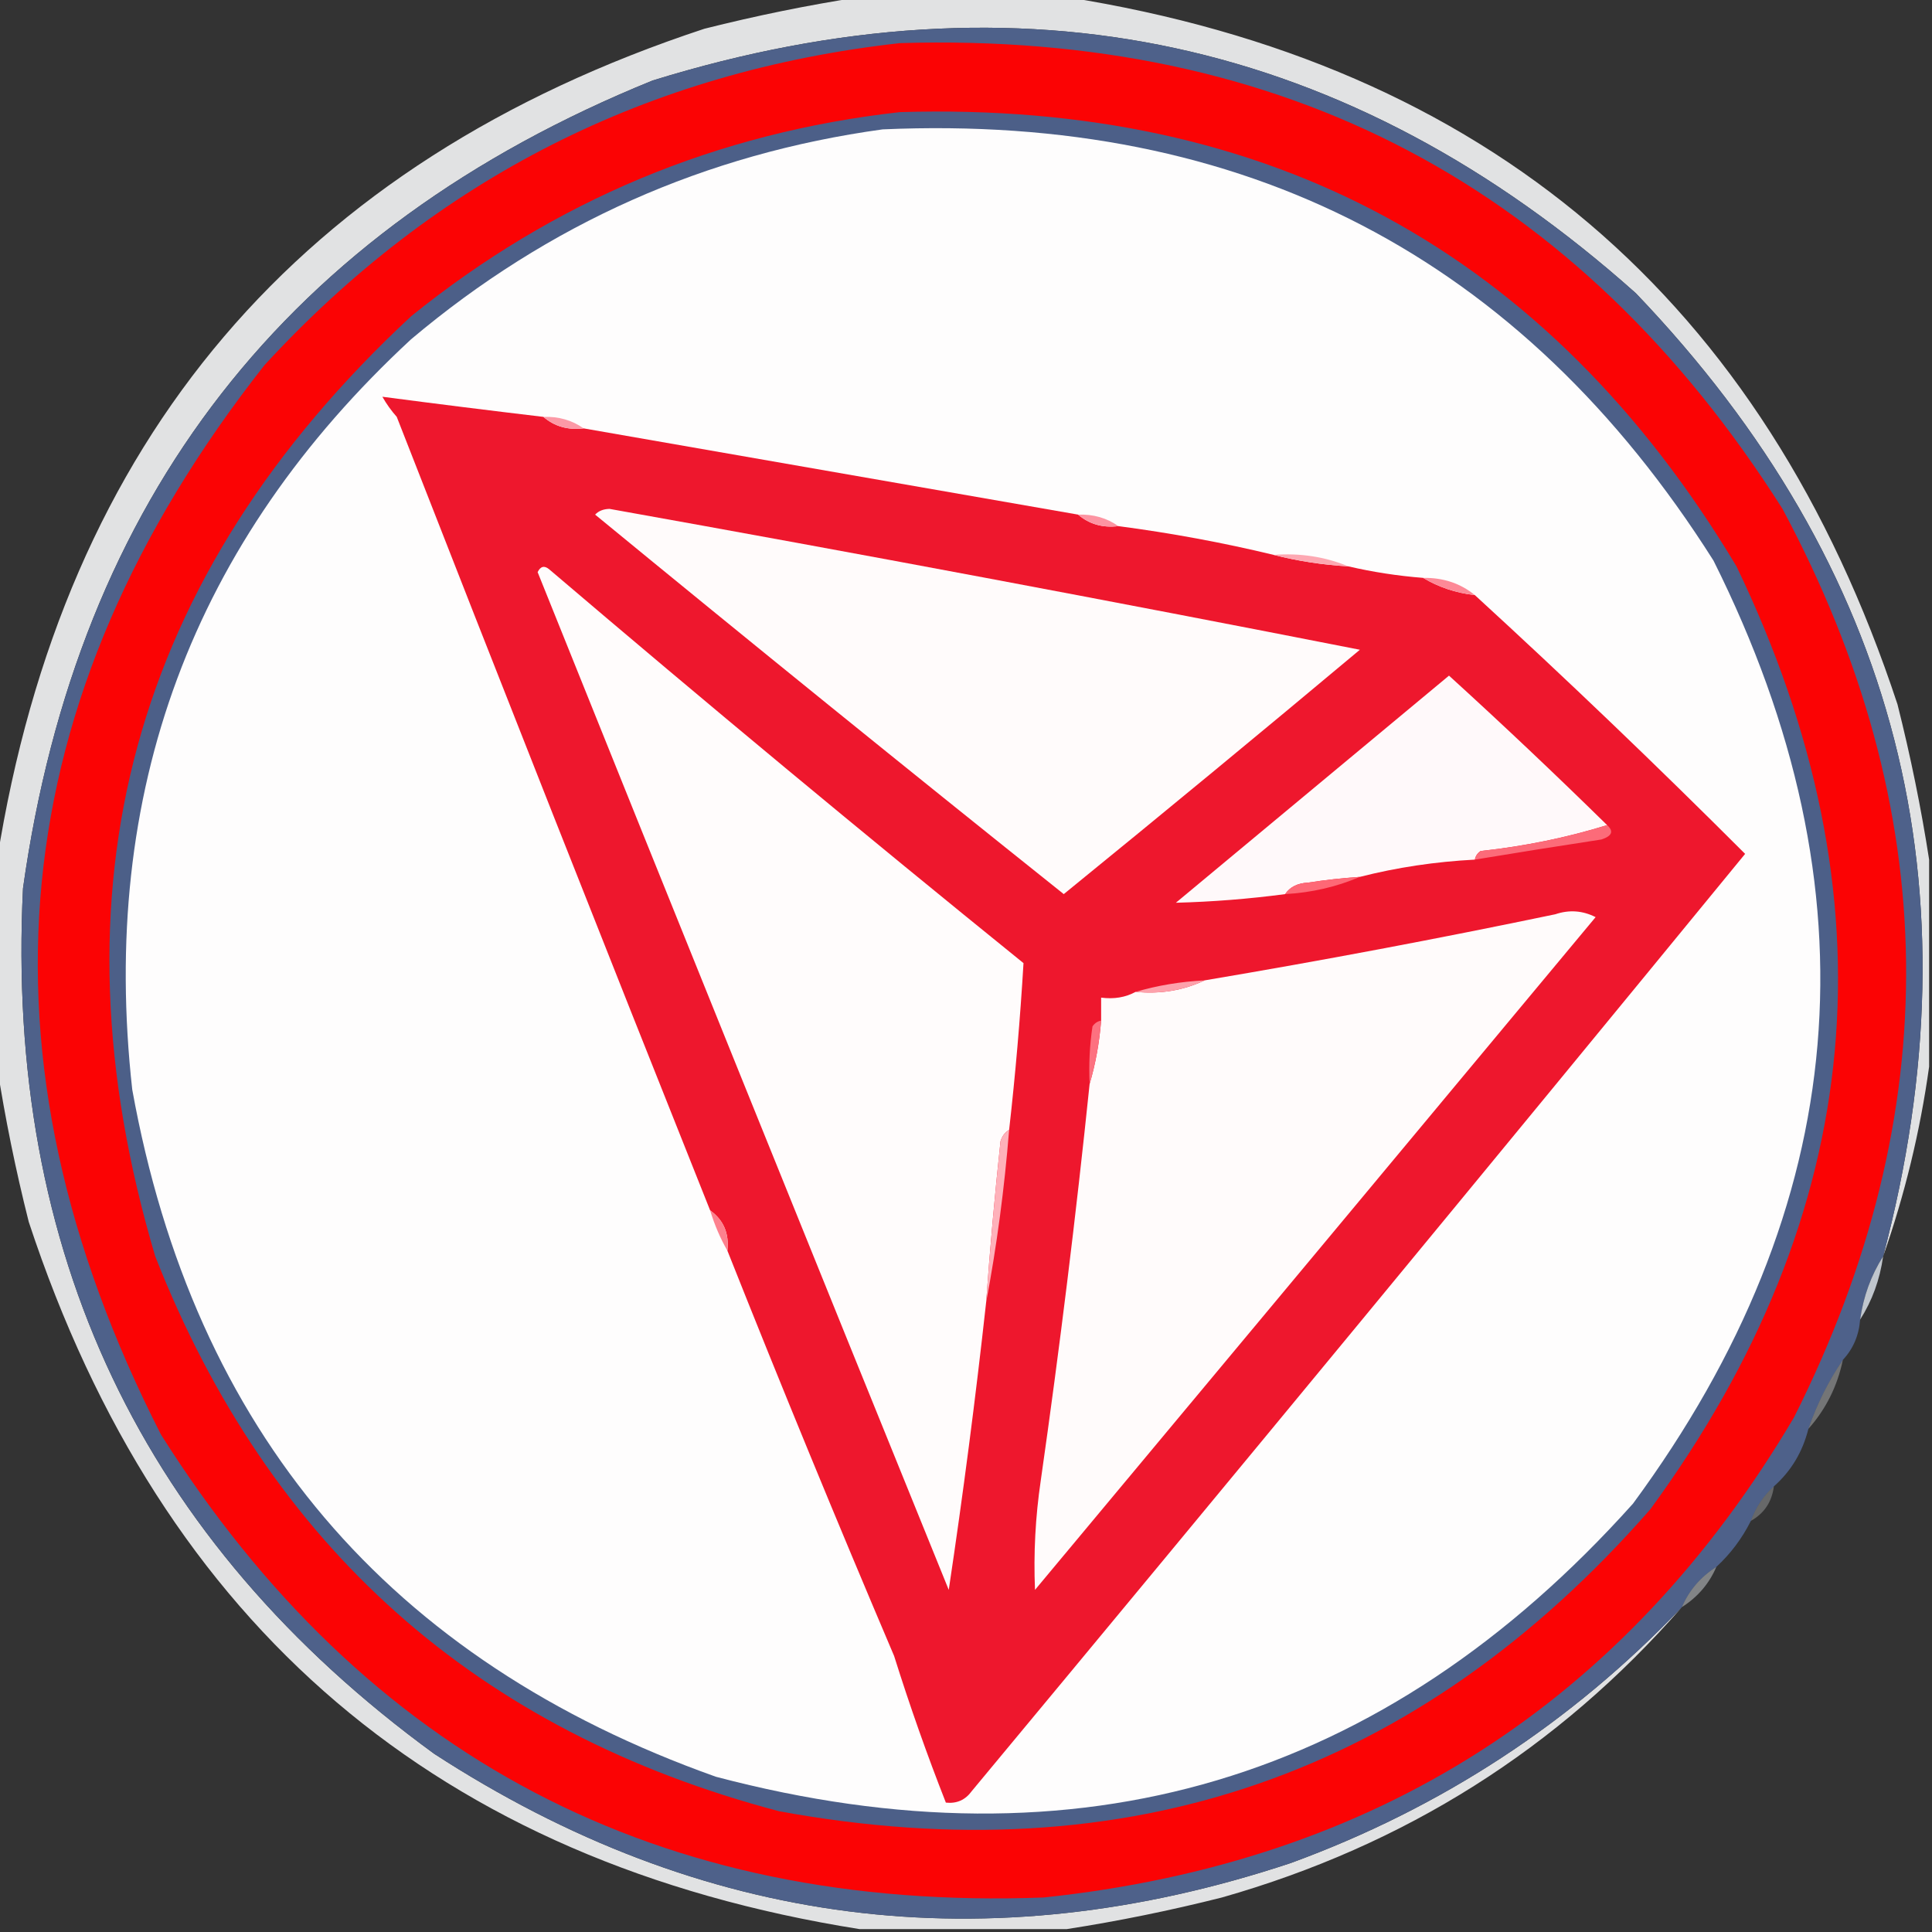 <?xml version="1.0" encoding="UTF-8"?>
<!DOCTYPE svg PUBLIC "-//W3C//DTD SVG 1.1//EN" "http://www.w3.org/Graphics/SVG/1.1/DTD/svg11.dtd">
<svg xmlns="http://www.w3.org/2000/svg" version="1.1" width="336px" height="336px" style="shape-rendering:geometricPrecision; text-rendering:geometricPrecision; image-rendering:optimizeQuality; fill-rule:evenodd; clip-rule:evenodd" xmlns:xlink="http://www.w3.org/1999/xlink">
<rect width="100%" height="100%" fill="#333333" stroke="none"/>
<g><path style="opacity:0.88" fill="#f9fafb" d="M 149.5,-0.5 C 161.5,-0.5 173.5,-0.5 185.5,-0.5C 258.614,11.109 306.781,52.109 330,122.5C 332.281,131.551 334.115,140.551 335.5,149.5C 335.5,161.5 335.5,173.5 335.5,185.5C 333.937,196.753 331.27,207.753 327.5,218.5C 344.4,154.454 330.066,98.62 284.5,51C 234.613,6.487 177.613,-5.846 113.5,14C 50.031,39.753 13.531,86.587 4,154.5C 0.904,217.796 24.737,267.963 75.5,305C 122.032,335.222 171.699,341.555 224.5,324C 250.685,314.416 273.352,299.583 292.5,279.5C 271.003,304.105 244.337,320.939 212.5,330C 203.449,332.281 194.449,334.115 185.5,335.5C 173.5,335.5 161.5,335.5 149.5,335.5C 76.386,323.891 28.219,282.891 5,212.5C 2.719,203.449 0.885,194.449 -0.5,185.5C -0.5,173.5 -0.5,161.5 -0.5,149.5C 11.109,76.386 52.109,28.219 122.5,5C 131.551,2.719 140.551,0.885 149.5,-0.5 Z"/></g>
<g><path style="opacity:1" fill="#4e618a" d="M 327.5,218.5 C 325.399,221.797 324.065,225.463 323.5,229.5C 323.293,232.241 322.293,234.574 320.5,236.5C 317.992,240.182 315.992,244.182 314.5,248.5C 313.502,252.505 311.502,255.839 308.5,258.5C 306.674,260.147 305.34,262.147 304.5,264.5C 302.984,267.533 300.984,270.2 298.5,272.5C 295.757,274.239 293.757,276.573 292.5,279.5C 273.352,299.583 250.685,314.416 224.5,324C 171.699,341.555 122.032,335.222 75.5,305C 24.737,267.963 0.904,217.796 4,154.5C 13.531,86.587 50.031,39.753 113.5,14C 177.613,-5.846 234.613,6.487 284.5,51C 330.066,98.62 344.4,154.454 327.5,218.5 Z"/></g>
<g><path style="opacity:1" fill="#fb0304" d="M 156.5,7.5 C 223.315,5.484 274.482,32.484 310,88.5C 337.986,140.784 338.652,193.451 312,246.5C 282.684,296.097 239.184,323.931 181.5,330C 114.622,332.483 63.455,305.65 28,249.5C -5.664,183.509 0.336,121.509 46,63.5C 75.826,31.055 112.659,12.388 156.5,7.5 Z"/></g>
<g><path style="opacity:1" fill="#4c5f88" d="M 156.5,19.5 C 220.781,17.545 269.281,43.878 302,98.5C 329.78,156.256 324.78,210.923 287,262.5C 246.651,308.619 196.151,326.119 135.5,315C 82.991,301.155 46.824,268.988 27,218.5C 8.052,154.693 22.886,100.193 71.5,55C 96.398,34.883 124.731,23.05 156.5,19.5 Z"/></g>
<g><path style="opacity:1" fill="#fefdfd" d="M 153.5,22.5 C 216.441,19.716 264.607,44.716 298,97.5C 326.786,155.061 322.12,209.728 284,261.5C 240.697,309.818 187.53,325.651 124.5,309C 67.569,288.739 33.736,248.906 23,189.5C 17.246,137.754 33.412,94.254 71.5,59C 95.341,38.911 122.674,26.745 153.5,22.5 Z"/></g>
<g><path style="opacity:1" fill="#ee172d" d="M 94.5,72.5 C 96.439,74.163 98.772,74.829 101.5,74.5C 130.175,79.501 158.842,84.501 187.5,89.5C 189.438,91.163 191.772,91.829 194.5,91.5C 203.711,92.711 212.711,94.377 221.5,96.5C 225.639,97.563 229.972,98.23 234.5,98.5C 238.772,99.49 243.106,100.156 247.5,100.5C 250.189,102.117 253.189,103.117 256.5,103.5C 272.476,118.142 288.142,133.142 303.5,148.5C 258.855,202.979 214.022,257.312 169,311.5C 167.89,313.037 166.39,313.703 164.5,313.5C 161.226,305.182 158.226,296.682 155.5,288C 145.523,264.555 135.856,241.055 126.5,217.5C 126.834,214.509 125.834,212.176 123.5,210.5C 105.203,164.651 87.037,118.651 69,72.5C 68.044,71.421 67.211,70.255 66.5,69C 75.78,70.219 85.113,71.386 94.5,72.5 Z"/></g>
<g><path style="opacity:1" fill="#fc99a6" d="M 94.5,72.5 C 97.152,72.409 99.486,73.076 101.5,74.5C 98.772,74.829 96.439,74.163 94.5,72.5 Z"/></g>
<g><path style="opacity:1" fill="#fffbfb" d="M 103.5,89.5 C 104.097,88.861 104.93,88.528 106,88.5C 149.582,96.301 193.082,104.468 236.5,113C 219.433,127.284 202.267,141.451 185,155.5C 157.681,133.68 130.514,111.68 103.5,89.5 Z"/></g>
<g><path style="opacity:1" fill="#fd94a2" d="M 187.5,89.5 C 190.152,89.409 192.485,90.076 194.5,91.5C 191.772,91.829 189.438,91.163 187.5,89.5 Z"/></g>
<g><path style="opacity:1" fill="#fda8b2" d="M 221.5,96.5 C 226.122,96.156 230.455,96.823 234.5,98.5C 229.972,98.23 225.639,97.563 221.5,96.5 Z"/></g>
<g><path style="opacity:1" fill="#fffcfc" d="M 175.5,196.5 C 174.778,196.918 174.278,197.584 174,198.5C 173.001,207.825 172.167,217.159 171.5,226.5C 169.663,243.194 167.497,259.861 165,276.5C 141.078,217.575 117.245,158.575 93.5,99.5C 94.002,98.479 94.668,98.312 95.5,99C 122.723,122.191 150.223,145.024 178,167.5C 177.428,177.157 176.595,186.823 175.5,196.5 Z"/></g>
<g><path style="opacity:1" fill="#fd8997" d="M 247.5,100.5 C 250.992,100.446 253.992,101.446 256.5,103.5C 253.189,103.117 250.189,102.117 247.5,100.5 Z"/></g>
<g><path style="opacity:1" fill="#fff9fa" d="M 279.5,143.5 C 272.448,145.682 265.115,147.182 257.5,148C 256.944,148.383 256.611,148.883 256.5,149.5C 249.604,149.859 242.938,150.859 236.5,152.5C 233.492,152.701 230.492,153.034 227.5,153.5C 225.667,153.585 224.334,154.252 223.5,155.5C 217.168,156.336 210.835,156.836 204.5,157C 220.345,143.82 236.178,130.653 252,117.5C 261.291,125.955 270.457,134.622 279.5,143.5 Z"/></g>
<g><path style="opacity:1" fill="#fc6b79" d="M 279.5,143.5 C 280.692,144.566 280.359,145.399 278.5,146C 271.147,147.122 263.814,148.288 256.5,149.5C 256.611,148.883 256.944,148.383 257.5,148C 265.115,147.182 272.448,145.682 279.5,143.5 Z"/></g>
<g><path style="opacity:1" fill="#fe6876" d="M 236.5,152.5 C 232.458,154.237 228.124,155.237 223.5,155.5C 224.334,154.252 225.667,153.585 227.5,153.5C 230.492,153.034 233.492,152.701 236.5,152.5 Z"/></g>
<g><path style="opacity:1" fill="#fffbfb" d="M 189.5,188.5 C 190.525,185.026 191.192,181.36 191.5,177.5C 191.5,176.167 191.5,174.833 191.5,173.5C 193.735,173.795 195.735,173.461 197.5,172.5C 201.817,172.917 205.817,172.25 209.5,170.5C 229.881,167.067 250.214,163.233 270.5,159C 272.902,158.186 275.235,158.353 277.5,159.5C 244.979,198.58 212.479,237.58 180,276.5C 179.734,270.154 180.067,263.821 181,257.5C 184.297,234.418 187.131,211.418 189.5,188.5 Z"/></g>
<g><path style="opacity:1" fill="#fda1ab" d="M 209.5,170.5 C 205.817,172.25 201.817,172.917 197.5,172.5C 201.295,171.383 205.295,170.717 209.5,170.5 Z"/></g>
<g><path style="opacity:1" fill="#fd7180" d="M 191.5,177.5 C 191.192,181.36 190.525,185.026 189.5,188.5C 189.335,185.15 189.502,181.817 190,178.5C 190.383,177.944 190.883,177.611 191.5,177.5 Z"/></g>
<g><path style="opacity:1" fill="#fd808e" d="M 123.5,210.5 C 125.834,212.176 126.834,214.509 126.5,217.5C 125.264,215.351 124.264,213.018 123.5,210.5 Z"/></g>
<g><path style="opacity:1" fill="#feb1ba" d="M 175.5,196.5 C 174.684,206.705 173.351,216.705 171.5,226.5C 172.167,217.159 173.001,207.825 174,198.5C 174.278,197.584 174.778,196.918 175.5,196.5 Z"/></g>
<g><path style="opacity:0.831" fill="#dce3eb" d="M 327.5,218.5 C 326.935,222.537 325.601,226.203 323.5,229.5C 324.065,225.463 325.399,221.797 327.5,218.5 Z"/></g>
<g><path style="opacity:0.349" fill="#eff1f5" d="M 320.5,236.5 C 319.54,241.086 317.54,245.086 314.5,248.5C 315.992,244.182 317.992,240.182 320.5,236.5 Z"/></g>
<g><path style="opacity:0.284" fill="#eaedf2" d="M 308.5,258.5 C 308.155,261.198 306.822,263.198 304.5,264.5C 305.34,262.147 306.674,260.147 308.5,258.5 Z"/></g>
<g><path style="opacity:0.435" fill="#e9ecf2" d="M 298.5,272.5 C 297.243,275.427 295.243,277.761 292.5,279.5C 293.757,276.573 295.757,274.239 298.5,272.5 Z"/></g>
</svg>
